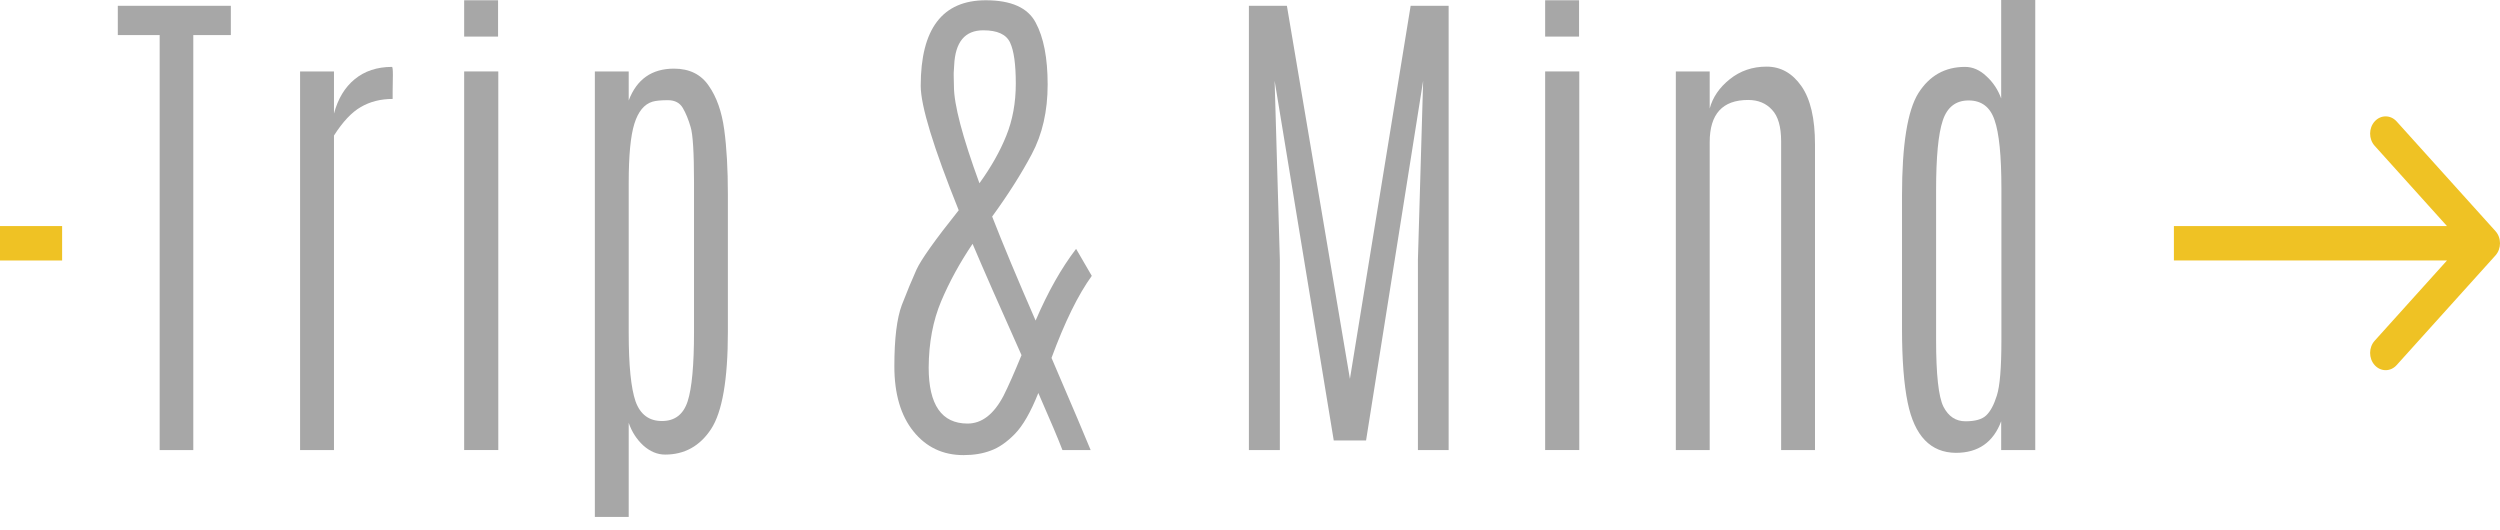 <svg width="66" height="14" viewBox="0 0 66 14" fill="none" xmlns="http://www.w3.org/2000/svg">
<path d="M3.11 0.153H6.094V0.926H5.103V11.882H4.215V0.926H3.11V0.153Z" fill="#A7A7A7"/>
<path d="M10.348 1.766C10.364 1.766 10.372 1.837 10.372 1.979C10.372 2.121 10.37 2.263 10.366 2.406V2.612C10.05 2.612 9.77 2.683 9.526 2.825C9.285 2.963 9.049 3.214 8.817 3.578V11.881H7.922V1.886H8.817V2.999C8.921 2.608 9.103 2.306 9.363 2.092C9.628 1.875 9.956 1.766 10.348 1.766Z" fill="#A7A7A7"/>
<path d="M12.254 1.886H13.155V11.881H12.254V1.886ZM12.254 0.007H13.149V0.966H12.254V0.007Z" fill="#A7A7A7"/>
<path d="M18.322 4.811C18.322 4.029 18.292 3.543 18.232 3.352C18.175 3.156 18.108 2.99 18.027 2.852C17.947 2.714 17.815 2.645 17.631 2.645C17.447 2.645 17.311 2.659 17.223 2.685C17.006 2.752 16.848 2.945 16.748 3.265C16.648 3.581 16.598 4.1 16.598 4.824V8.796C16.598 9.645 16.658 10.244 16.778 10.595C16.902 10.942 17.135 11.115 17.475 11.115C17.815 11.115 18.041 10.942 18.154 10.595C18.266 10.249 18.322 9.638 18.322 8.763V4.811ZM16.598 2.652C16.81 2.092 17.209 1.812 17.793 1.812C18.201 1.812 18.508 1.964 18.712 2.266C18.92 2.563 19.056 2.95 19.12 3.425C19.184 3.896 19.216 4.465 19.216 5.131V8.716C19.216 8.729 19.216 8.745 19.216 8.763C19.216 10.02 19.068 10.875 18.772 11.328C18.476 11.777 18.071 12.001 17.559 12.001C17.355 12.001 17.163 11.921 16.983 11.761C16.806 11.597 16.678 11.397 16.598 11.162V13.647H15.704V1.886H16.598V2.652Z" fill="#A7A7A7"/>
<path d="M25.178 2.006L25.184 2.279C25.184 2.759 25.408 3.612 25.857 4.838C26.165 4.411 26.401 3.994 26.565 3.585C26.733 3.172 26.817 2.712 26.817 2.206C26.817 1.699 26.767 1.339 26.667 1.126C26.567 0.908 26.331 0.8 25.959 0.8C25.474 0.8 25.218 1.108 25.19 1.726C25.186 1.824 25.182 1.888 25.178 1.919C25.178 1.946 25.178 1.975 25.178 2.006ZM27.76 9.449C28.329 10.773 28.673 11.584 28.793 11.881H28.048C27.944 11.606 27.732 11.104 27.412 10.375C27.212 10.877 27.006 11.237 26.793 11.455C26.581 11.672 26.369 11.819 26.157 11.895C25.949 11.975 25.708 12.015 25.436 12.015C24.892 12.015 24.451 11.806 24.115 11.388C23.779 10.971 23.611 10.398 23.611 9.669C23.611 8.94 23.677 8.401 23.809 8.05C23.945 7.699 24.073 7.39 24.193 7.123C24.313 6.857 24.686 6.333 25.31 5.551C24.642 3.889 24.307 2.794 24.307 2.266C24.307 0.76 24.88 0.007 26.025 0.007C26.693 0.007 27.132 0.202 27.34 0.593C27.552 0.984 27.658 1.53 27.658 2.232C27.658 2.934 27.518 3.547 27.238 4.071C26.962 4.591 26.613 5.14 26.193 5.717C26.477 6.446 26.859 7.361 27.34 8.463C27.664 7.708 28.02 7.077 28.409 6.57L28.823 7.283C28.463 7.781 28.108 8.503 27.76 9.449ZM26.968 9.376C26.383 8.07 25.953 7.09 25.676 6.437C25.34 6.935 25.064 7.439 24.848 7.95C24.632 8.461 24.521 9.045 24.517 9.702C24.517 10.688 24.86 11.182 25.544 11.182C25.921 11.182 26.237 10.937 26.493 10.449C26.621 10.195 26.779 9.838 26.968 9.376Z" fill="#A7A7A7"/>
<path d="M37.241 0.153H38.244V11.882H37.433V6.857L37.571 2.132L36.064 11.628H35.211L33.65 2.132L33.788 6.857V11.882H32.971V0.153H33.974L35.638 10.002L37.241 0.153Z" fill="#A7A7A7"/>
<path d="M40.792 1.886H41.693V11.881H40.792V1.886ZM40.792 0.007H41.687V0.966H40.792V0.007Z" fill="#A7A7A7"/>
<path d="M45.136 2.865C45.216 2.568 45.392 2.31 45.665 2.092C45.941 1.87 46.265 1.759 46.637 1.759C47.01 1.759 47.316 1.93 47.556 2.272C47.796 2.614 47.916 3.128 47.916 3.812V11.882H47.022V3.732C47.022 3.345 46.942 3.068 46.782 2.899C46.625 2.726 46.415 2.639 46.151 2.639C45.474 2.639 45.136 3.01 45.136 3.752V11.882H44.242V1.886H45.136V2.865Z" fill="#A7A7A7"/>
<path d="M52.837 4.971C52.837 4.114 52.777 3.514 52.657 3.172C52.541 2.825 52.312 2.652 51.972 2.652C51.632 2.652 51.404 2.83 51.288 3.185C51.171 3.536 51.113 4.147 51.113 5.018V8.976C51.113 9.891 51.178 10.478 51.306 10.735C51.438 10.993 51.632 11.122 51.888 11.122C52.144 11.122 52.326 11.071 52.434 10.968C52.547 10.862 52.641 10.686 52.717 10.442C52.797 10.193 52.837 9.709 52.837 8.989V4.971ZM52.831 0H53.731V11.881H52.831V11.122C52.623 11.677 52.224 11.955 51.636 11.955C50.967 11.95 50.543 11.508 50.363 10.629C50.263 10.144 50.213 9.494 50.213 8.676V5.164C50.213 3.823 50.357 2.921 50.645 2.459C50.937 1.997 51.348 1.766 51.876 1.766C52.08 1.766 52.268 1.848 52.441 2.012C52.617 2.172 52.747 2.368 52.831 2.599V0Z" fill="#A7A7A7"/>
<path fill-rule="evenodd" clip-rule="evenodd" d="M63.271 3.206L65.88 6.101C66.04 6.278 66.04 6.566 65.88 6.744L63.271 9.639C63.111 9.817 62.851 9.817 62.691 9.639C62.531 9.461 62.531 9.173 62.691 8.996L64.6 6.877H57.391V5.968H64.6L62.691 3.849C62.531 3.671 62.531 3.383 62.691 3.206C62.851 3.028 63.111 3.028 63.271 3.206Z" fill="#EFC224"/>
<path d="M1.64 5.968H0V6.877H1.64V5.968Z" fill="#EFC224"/>
</svg>
